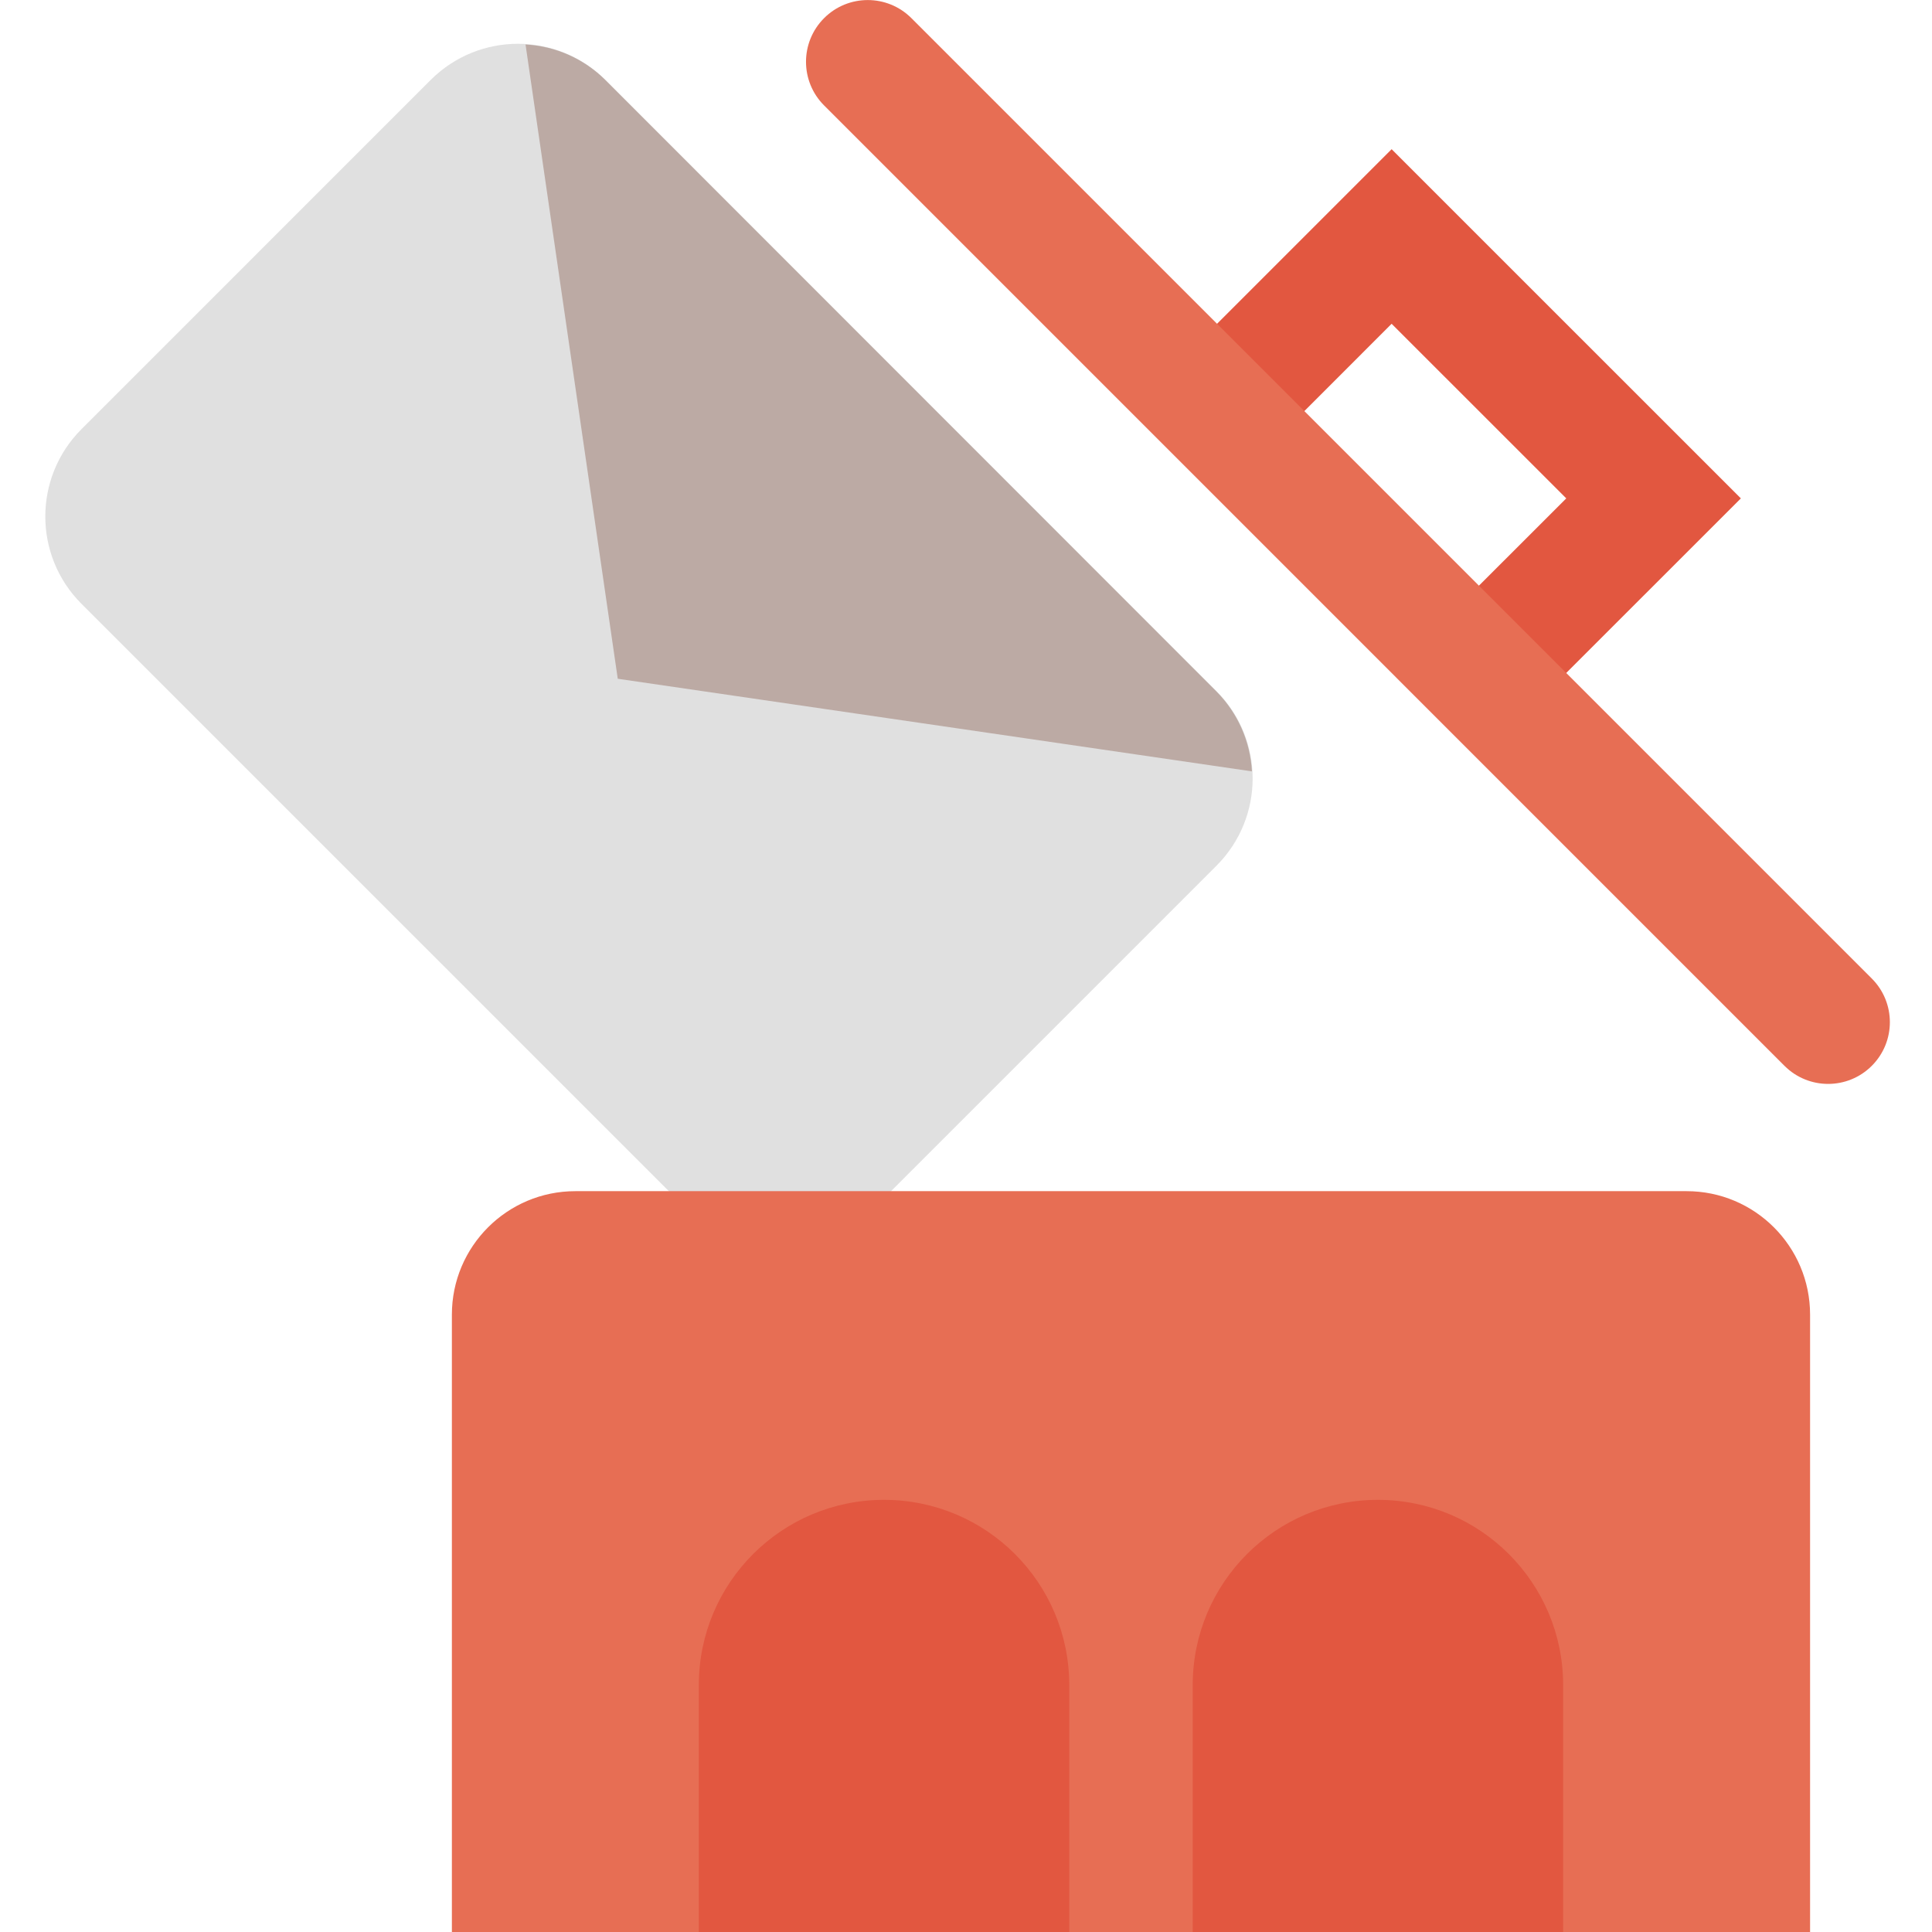 <svg width="132" height="132" viewBox="0 0 132 132" fill="none" xmlns="http://www.w3.org/2000/svg">
<g clip-path="url(#clip0_436_5045)">
<path d="M104.026 48.961L98.062 42.996L107.012 34.051L95.08 22.122L86.133 31.069L80.169 25.104L95.08 10.194L118.941 34.051L104.026 48.961Z" fill="#E25740"/>
<path d="M5.566 29.323L29.427 5.462C32.722 2.168 38.063 2.168 41.357 5.462L83.113 47.218C86.408 50.513 86.408 55.854 83.113 59.148L59.253 83.008C55.959 86.304 50.617 86.304 47.323 83.008L5.566 41.253C2.272 37.959 2.272 32.617 5.566 29.323Z" fill="#E0E0E0"/>
<path d="M123.67 132H30.874V89.82C30.874 85.162 34.651 81.384 39.31 81.384H115.234C119.892 81.384 123.67 85.162 123.67 89.82V132Z" fill="#E76E54"/>
<path d="M42.207 46.375L85.535 52.702C85.423 50.649 84.562 48.709 83.114 47.248L41.355 5.461C39.897 4.013 37.958 3.151 35.906 3.04L42.207 46.375Z" fill="#BCAAA4"/>
<path d="M56.305 1.239C57.951 -0.408 60.622 -0.408 62.269 1.239L127.885 66.855C129.533 68.503 129.533 71.173 127.885 72.821C126.239 74.467 123.568 74.467 121.921 72.821L56.305 7.204C54.657 5.557 54.657 2.887 56.305 1.239Z" fill="#E76E54"/>
<path d="M73.054 132H47.746V115.128C47.746 108.14 53.411 102.474 60.4 102.474C67.388 102.474 73.054 108.14 73.054 115.128V132Z" fill="#E25740"/>
<path d="M106.798 132H81.49V115.128C81.49 108.14 87.155 102.474 94.144 102.474C101.132 102.474 106.798 108.14 106.798 115.128V132Z" fill="#E25740"/>
</g>
<defs>
<clipPath id="clip0_436_5045">
<rect width="132" height="132" fill="white"/>
</clipPath>
</defs>
</svg>
